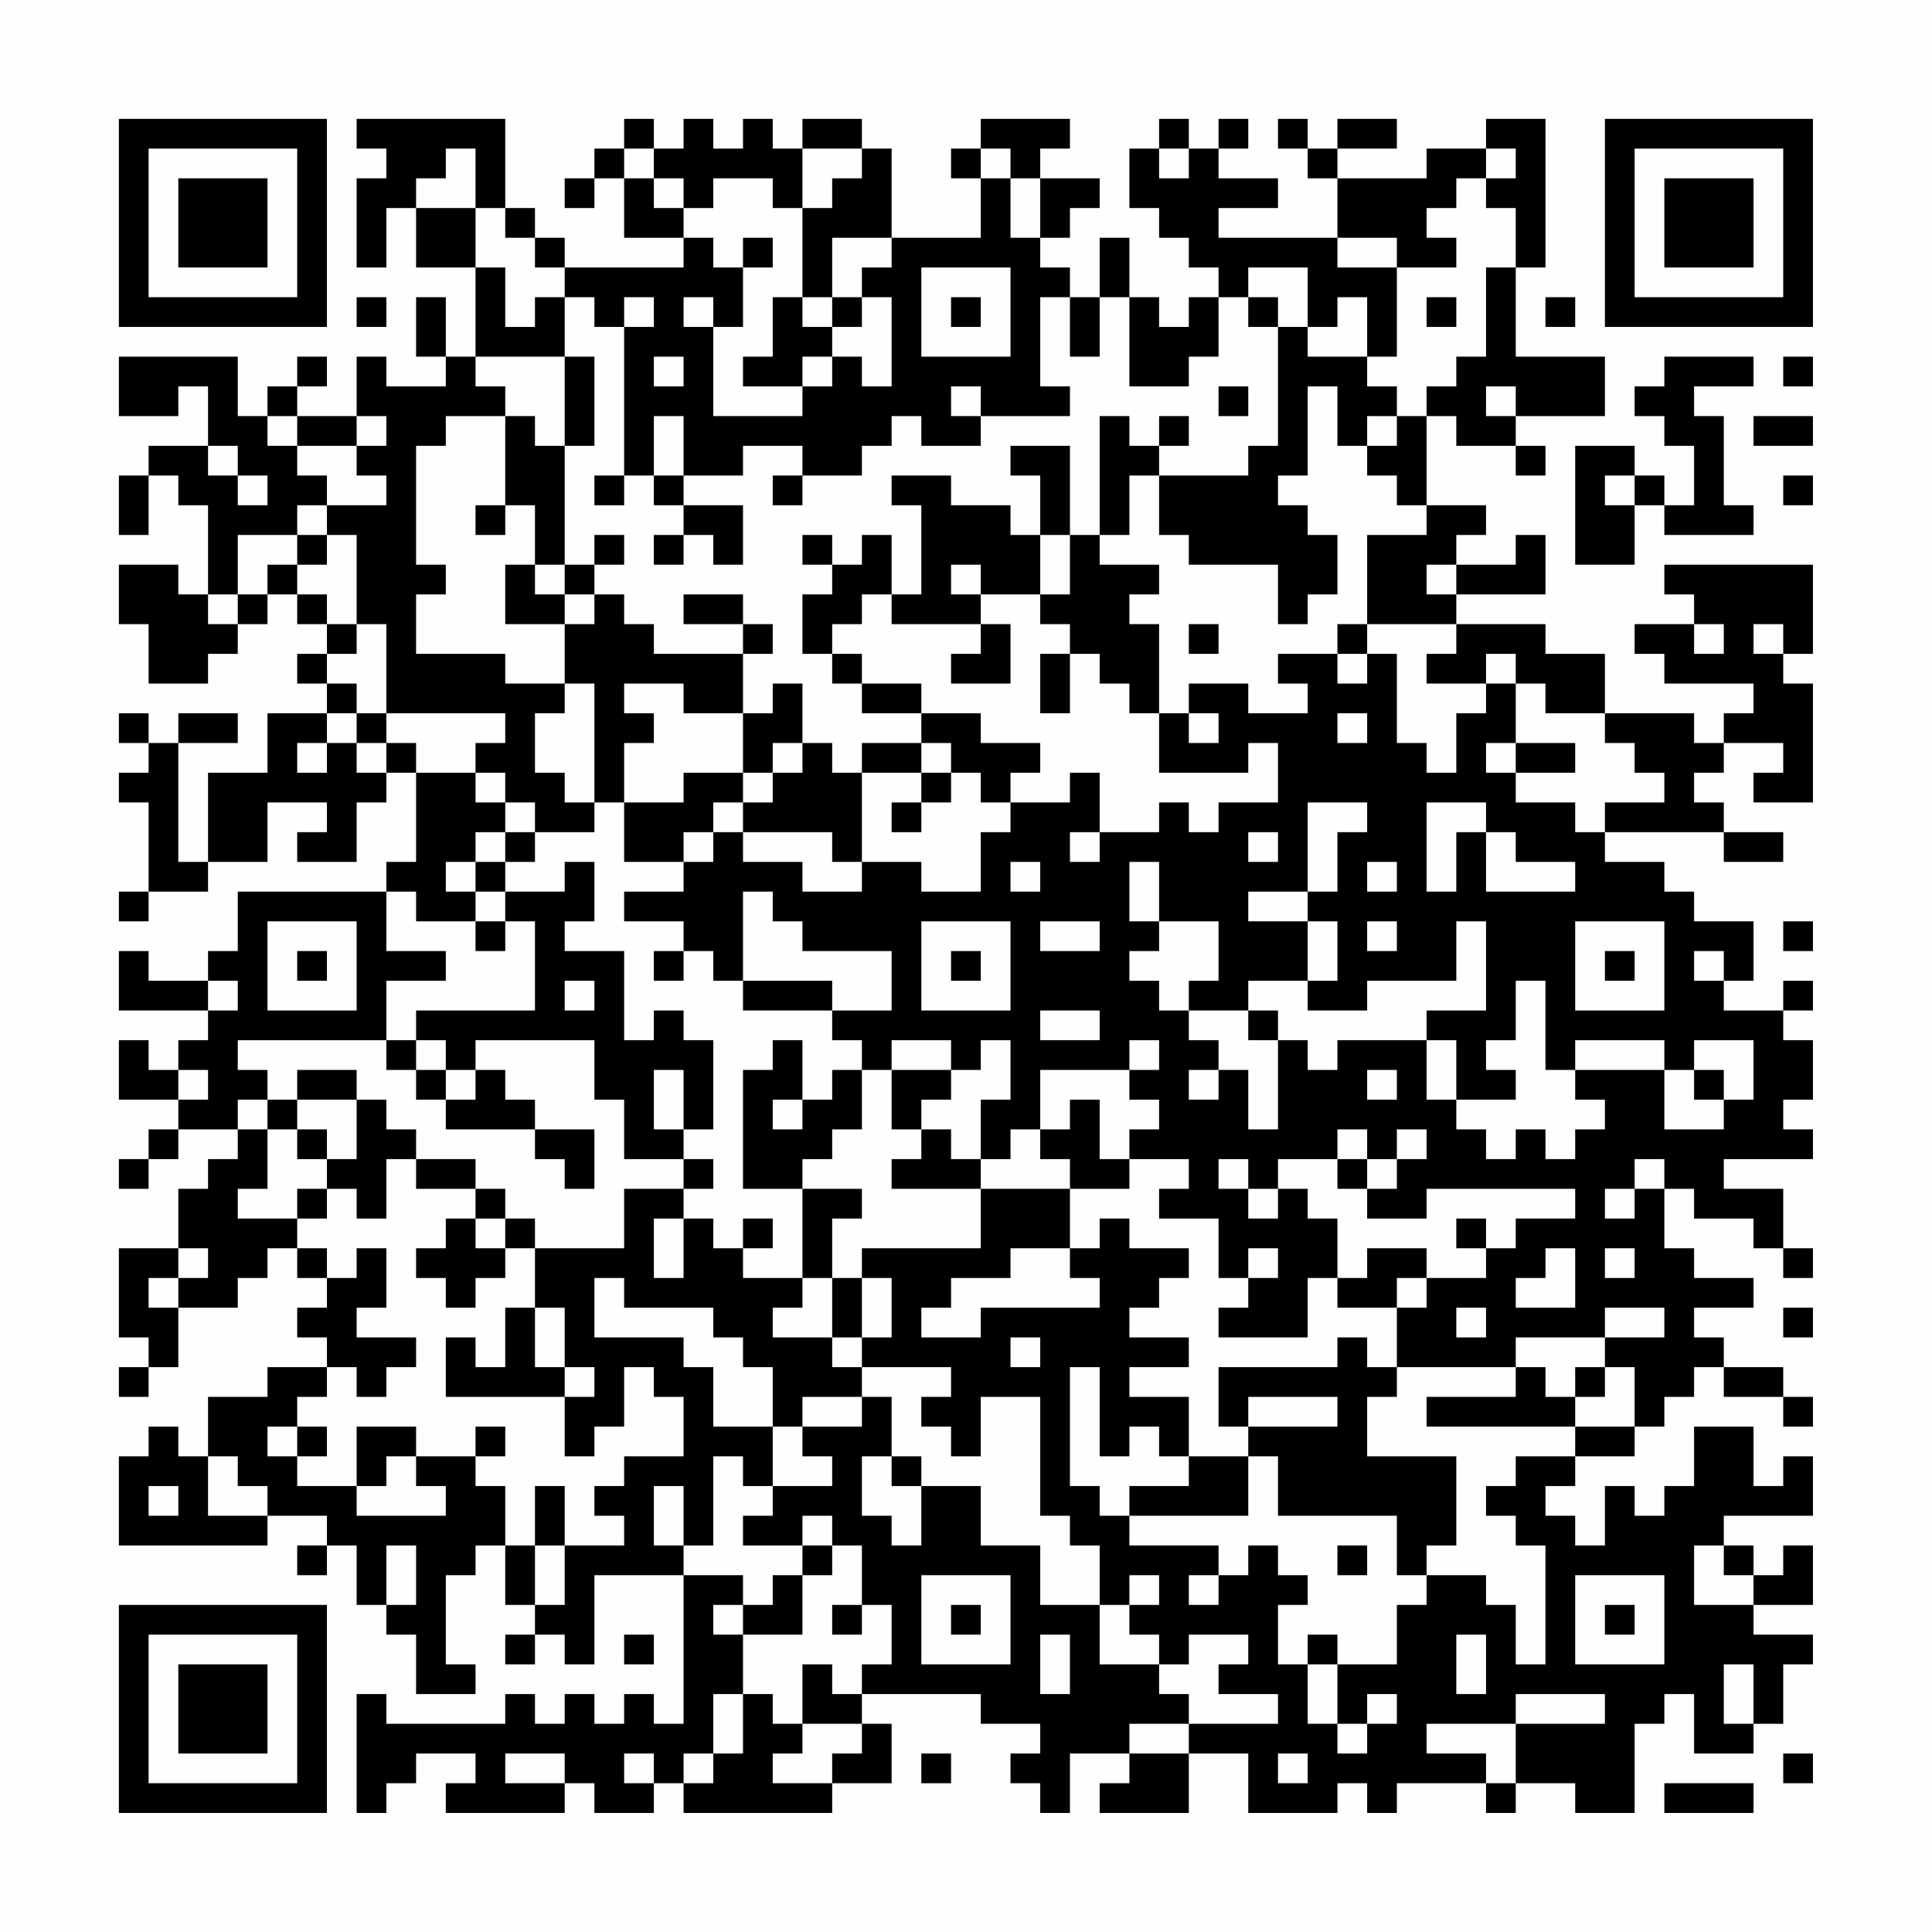 <?xml version="1.0" encoding="UTF-8"?>
<svg xmlns="http://www.w3.org/2000/svg" version="1.1" width="300" height="300" viewBox="0 0 300 300"><rect x="0" y="0" width="300" height="300" fill="#fefefe"/><g transform="scale(4.615)"><g transform="translate(4,4)"><path fill-rule="evenodd" d="M8 0L8 1L9 1L9 2L8 2L8 5L9 5L9 3L10 3L10 5L12 5L12 8L11 8L11 6L10 6L10 8L11 8L11 9L9 9L9 8L8 8L8 10L6 10L6 9L7 9L7 8L6 8L6 9L5 9L5 10L4 10L4 8L0 8L0 10L2 10L2 9L3 9L3 11L1 11L1 12L0 12L0 14L1 14L1 12L2 12L2 13L3 13L3 16L2 16L2 15L0 15L0 17L1 17L1 19L3 19L3 18L4 18L4 17L5 17L5 16L6 16L6 17L7 17L7 18L6 18L6 19L7 19L7 20L5 20L5 22L3 22L3 25L2 25L2 21L4 21L4 20L2 20L2 21L1 21L1 20L0 20L0 21L1 21L1 22L0 22L0 23L1 23L1 26L0 26L0 27L1 27L1 26L3 26L3 25L5 25L5 23L7 23L7 24L6 24L6 25L8 25L8 23L9 23L9 22L10 22L10 25L9 25L9 26L4 26L4 28L3 28L3 29L1 29L1 28L0 28L0 30L3 30L3 31L2 31L2 32L1 32L1 31L0 31L0 33L2 33L2 34L1 34L1 35L0 35L0 36L1 36L1 35L2 35L2 34L4 34L4 35L3 35L3 36L2 36L2 38L0 38L0 41L1 41L1 42L0 42L0 43L1 43L1 42L2 42L2 40L4 40L4 39L5 39L5 38L6 38L6 39L7 39L7 40L6 40L6 41L7 41L7 42L5 42L5 43L3 43L3 45L2 45L2 44L1 44L1 45L0 45L0 48L5 48L5 47L7 47L7 48L6 48L6 49L7 49L7 48L8 48L8 50L9 50L9 51L10 51L10 53L12 53L12 52L11 52L11 49L12 49L12 48L13 48L13 50L14 50L14 51L13 51L13 52L14 52L14 51L15 51L15 52L16 52L16 49L19 49L19 54L18 54L18 53L17 53L17 54L16 54L16 53L15 53L15 54L14 54L14 53L13 53L13 54L9 54L9 53L8 53L8 57L9 57L9 56L10 56L10 55L12 55L12 56L11 56L11 57L15 57L15 56L16 56L16 57L18 57L18 56L19 56L19 57L24 57L24 56L26 56L26 54L25 54L25 53L29 53L29 54L31 54L31 55L30 55L30 56L31 56L31 57L32 57L32 55L34 55L34 56L33 56L33 57L36 57L36 55L38 55L38 57L41 57L41 56L42 56L42 57L43 57L43 56L46 56L46 57L47 57L47 56L49 56L49 57L51 57L51 54L52 54L52 53L53 53L53 55L55 55L55 54L56 54L56 52L57 52L57 51L55 51L55 50L57 50L57 48L56 48L56 49L55 49L55 48L54 48L54 47L57 47L57 45L56 45L56 46L55 46L55 44L53 44L53 46L52 46L52 47L51 47L51 46L50 46L50 48L49 48L49 47L48 47L48 46L49 46L49 45L51 45L51 44L52 44L52 43L53 43L53 42L54 42L54 43L56 43L56 44L57 44L57 43L56 43L56 42L54 42L54 41L53 41L53 40L55 40L55 39L53 39L53 38L52 38L52 36L53 36L53 37L55 37L55 38L56 38L56 39L57 39L57 38L56 38L56 36L54 36L54 35L57 35L57 34L56 34L56 33L57 33L57 31L56 31L56 30L57 30L57 29L56 29L56 30L54 30L54 29L55 29L55 27L53 27L53 26L52 26L52 25L50 25L50 24L54 24L54 25L56 25L56 24L54 24L54 23L53 23L53 22L54 22L54 21L56 21L56 22L55 22L55 23L57 23L57 19L56 19L56 18L57 18L57 15L52 15L52 16L53 16L53 17L51 17L51 18L52 18L52 19L55 19L55 20L54 20L54 21L53 21L53 20L50 20L50 18L48 18L48 17L45 17L45 16L48 16L48 14L47 14L47 15L45 15L45 14L46 14L46 13L44 13L44 10L45 10L45 11L47 11L47 12L48 12L48 11L47 11L47 10L50 10L50 8L47 8L47 5L48 5L48 0L46 0L46 1L44 1L44 2L41 2L41 1L43 1L43 0L41 0L41 1L40 1L40 0L39 0L39 1L40 1L40 2L41 2L41 4L37 4L37 3L39 3L39 2L37 2L37 1L38 1L38 0L37 0L37 1L36 1L36 0L35 0L35 1L34 1L34 3L35 3L35 4L36 4L36 5L37 5L37 6L36 6L36 7L35 7L35 6L34 6L34 4L33 4L33 6L32 6L32 5L31 5L31 4L32 4L32 3L33 3L33 2L31 2L31 1L32 1L32 0L29 0L29 1L28 1L28 2L29 2L29 4L26 4L26 1L25 1L25 0L23 0L23 1L22 1L22 0L21 0L21 1L20 1L20 0L19 0L19 1L18 1L18 0L17 0L17 1L16 1L16 2L15 2L15 3L16 3L16 2L17 2L17 4L19 4L19 5L15 5L15 4L14 4L14 3L13 3L13 0ZM11 1L11 2L10 2L10 3L12 3L12 5L13 5L13 7L14 7L14 6L15 6L15 8L12 8L12 9L13 9L13 10L11 10L11 11L10 11L10 15L11 15L11 16L10 16L10 18L13 18L13 19L15 19L15 20L14 20L14 22L15 22L15 23L16 23L16 24L14 24L14 23L13 23L13 22L12 22L12 21L13 21L13 20L9 20L9 17L8 17L8 14L7 14L7 13L9 13L9 12L8 12L8 11L9 11L9 10L8 10L8 11L6 11L6 10L5 10L5 11L6 11L6 12L7 12L7 13L6 13L6 14L4 14L4 16L3 16L3 17L4 17L4 16L5 16L5 15L6 15L6 16L7 16L7 17L8 17L8 18L7 18L7 19L8 19L8 20L7 20L7 21L6 21L6 22L7 22L7 21L8 21L8 22L9 22L9 21L10 21L10 22L12 22L12 23L13 23L13 24L12 24L12 25L11 25L11 26L12 26L12 27L10 27L10 26L9 26L9 28L11 28L11 29L9 29L9 31L4 31L4 32L5 32L5 33L4 33L4 34L5 34L5 36L4 36L4 37L6 37L6 38L7 38L7 39L8 39L8 38L9 38L9 40L8 40L8 41L10 41L10 42L9 42L9 43L8 43L8 42L7 42L7 43L6 43L6 44L5 44L5 45L6 45L6 46L8 46L8 47L11 47L11 46L10 46L10 45L12 45L12 46L13 46L13 48L14 48L14 50L15 50L15 48L17 48L17 47L16 47L16 46L17 46L17 45L19 45L19 43L18 43L18 42L17 42L17 44L16 44L16 45L15 45L15 43L16 43L16 42L15 42L15 40L14 40L14 38L17 38L17 36L19 36L19 37L18 37L18 39L19 39L19 37L20 37L20 38L21 38L21 39L23 39L23 40L22 40L22 41L24 41L24 42L25 42L25 43L23 43L23 44L22 44L22 42L21 42L21 41L20 41L20 40L17 40L17 39L16 39L16 41L19 41L19 42L20 42L20 44L22 44L22 46L21 46L21 45L20 45L20 48L19 48L19 46L18 46L18 48L19 48L19 49L21 49L21 50L20 50L20 51L21 51L21 53L20 53L20 55L19 55L19 56L20 56L20 55L21 55L21 53L22 53L22 54L23 54L23 55L22 55L22 56L24 56L24 55L25 55L25 54L23 54L23 52L24 52L24 53L25 53L25 52L26 52L26 50L25 50L25 48L24 48L24 47L23 47L23 48L21 48L21 47L22 47L22 46L24 46L24 45L23 45L23 44L25 44L25 43L26 43L26 45L25 45L25 47L26 47L26 48L27 48L27 46L29 46L29 48L31 48L31 50L33 50L33 52L35 52L35 53L36 53L36 54L34 54L34 55L36 55L36 54L39 54L39 53L37 53L37 52L38 52L38 51L36 51L36 52L35 52L35 51L34 51L34 50L35 50L35 49L34 49L34 50L33 50L33 48L32 48L32 47L31 47L31 43L29 43L29 45L28 45L28 44L27 44L27 43L28 43L28 42L25 42L25 41L26 41L26 39L25 39L25 38L29 38L29 36L32 36L32 38L30 38L30 39L28 39L28 40L27 40L27 41L29 41L29 40L33 40L33 39L32 39L32 38L33 38L33 37L34 37L34 38L36 38L36 39L35 39L35 40L34 40L34 41L36 41L36 42L34 42L34 43L36 43L36 45L35 45L35 44L34 44L34 45L33 45L33 42L32 42L32 46L33 46L33 47L34 47L34 48L37 48L37 49L36 49L36 50L37 50L37 49L38 49L38 48L39 48L39 49L40 49L40 50L39 50L39 52L40 52L40 54L41 54L41 55L42 55L42 54L43 54L43 53L42 53L42 54L41 54L41 52L43 52L43 50L44 50L44 49L46 49L46 50L47 50L47 52L48 52L48 48L47 48L47 47L46 47L46 46L47 46L47 45L49 45L49 44L51 44L51 42L50 42L50 41L52 41L52 40L50 40L50 41L47 41L47 42L43 42L43 40L44 40L44 39L46 39L46 38L47 38L47 37L49 37L49 36L44 36L44 37L42 37L42 36L43 36L43 35L44 35L44 34L43 34L43 35L42 35L42 34L41 34L41 35L39 35L39 36L38 36L38 35L37 35L37 36L38 36L38 37L39 37L39 36L40 36L40 37L41 37L41 39L40 39L40 41L37 41L37 40L38 40L38 39L39 39L39 38L38 38L38 39L37 39L37 37L35 37L35 36L36 36L36 35L34 35L34 34L35 34L35 33L34 33L34 32L35 32L35 31L34 31L34 32L31 32L31 34L30 34L30 35L29 35L29 33L30 33L30 31L29 31L29 32L28 32L28 31L26 31L26 32L25 32L25 31L24 31L24 30L26 30L26 28L23 28L23 27L22 27L22 26L21 26L21 29L20 29L20 28L19 28L19 27L17 27L17 26L19 26L19 25L20 25L20 24L21 24L21 25L23 25L23 26L25 26L25 25L27 25L27 26L29 26L29 24L30 24L30 23L32 23L32 22L33 22L33 24L32 24L32 25L33 25L33 24L35 24L35 23L36 23L36 24L37 24L37 23L39 23L39 21L38 21L38 22L35 22L35 20L36 20L36 21L37 21L37 20L36 20L36 19L38 19L38 20L40 20L40 19L39 19L39 18L41 18L41 19L42 19L42 18L43 18L43 21L44 21L44 22L45 22L45 20L46 20L46 19L47 19L47 21L46 21L46 22L47 22L47 23L49 23L49 24L50 24L50 23L52 23L52 22L51 22L51 21L50 21L50 20L48 20L48 19L47 19L47 18L46 18L46 19L44 19L44 18L45 18L45 17L42 17L42 14L44 14L44 13L43 13L43 12L42 12L42 11L43 11L43 10L44 10L44 9L45 9L45 8L46 8L46 5L47 5L47 3L46 3L46 2L47 2L47 1L46 1L46 2L45 2L45 3L44 3L44 4L45 4L45 5L43 5L43 4L41 4L41 5L43 5L43 8L42 8L42 6L41 6L41 7L40 7L40 5L38 5L38 6L37 6L37 8L36 8L36 9L34 9L34 6L33 6L33 8L32 8L32 6L31 6L31 9L32 9L32 10L29 10L29 9L28 9L28 10L29 10L29 11L27 11L27 10L26 10L26 11L25 11L25 12L23 12L23 11L21 11L21 12L19 12L19 10L18 10L18 12L17 12L17 7L18 7L18 6L17 6L17 7L16 7L16 6L15 6L15 5L14 5L14 4L13 4L13 3L12 3L12 1ZM17 1L17 2L18 2L18 3L19 3L19 4L20 4L20 5L21 5L21 7L20 7L20 6L19 6L19 7L20 7L20 10L23 10L23 9L24 9L24 8L25 8L25 9L26 9L26 6L25 6L25 5L26 5L26 4L24 4L24 6L23 6L23 3L24 3L24 2L25 2L25 1L23 1L23 3L22 3L22 2L20 2L20 3L19 3L19 2L18 2L18 1ZM29 1L29 2L30 2L30 4L31 4L31 2L30 2L30 1ZM35 1L35 2L36 2L36 1ZM21 4L21 5L22 5L22 4ZM27 5L27 8L30 8L30 5ZM8 6L8 7L9 7L9 6ZM22 6L22 8L21 8L21 9L23 9L23 8L24 8L24 7L25 7L25 6L24 6L24 7L23 7L23 6ZM28 6L28 7L29 7L29 6ZM38 6L38 7L39 7L39 11L38 11L38 12L35 12L35 11L36 11L36 10L35 10L35 11L34 11L34 10L33 10L33 14L32 14L32 11L30 11L30 12L31 12L31 14L30 14L30 13L28 13L28 12L26 12L26 13L27 13L27 16L26 16L26 14L25 14L25 15L24 15L24 14L23 14L23 15L24 15L24 16L23 16L23 18L24 18L24 19L25 19L25 20L27 20L27 21L25 21L25 22L24 22L24 21L23 21L23 19L22 19L22 20L21 20L21 18L22 18L22 17L21 17L21 16L19 16L19 17L21 17L21 18L18 18L18 17L17 17L17 16L16 16L16 15L17 15L17 14L16 14L16 15L15 15L15 11L16 11L16 8L15 8L15 11L14 11L14 10L13 10L13 13L12 13L12 14L13 14L13 13L14 13L14 15L13 15L13 17L15 17L15 19L16 19L16 23L17 23L17 25L19 25L19 24L20 24L20 23L21 23L21 24L24 24L24 25L25 25L25 22L27 22L27 23L26 23L26 24L27 24L27 23L28 23L28 22L29 22L29 23L30 23L30 22L31 22L31 21L29 21L29 20L27 20L27 19L25 19L25 18L24 18L24 17L25 17L25 16L26 16L26 17L29 17L29 18L28 18L28 19L30 19L30 17L29 17L29 16L31 16L31 17L32 17L32 18L31 18L31 20L32 20L32 18L33 18L33 19L34 19L34 20L35 20L35 17L34 17L34 16L35 16L35 15L33 15L33 14L34 14L34 12L35 12L35 14L36 14L36 15L39 15L39 17L40 17L40 16L41 16L41 14L40 14L40 13L39 13L39 12L40 12L40 9L41 9L41 11L42 11L42 10L43 10L43 9L42 9L42 8L40 8L40 7L39 7L39 6ZM44 6L44 7L45 7L45 6ZM48 6L48 7L49 7L49 6ZM18 8L18 9L19 9L19 8ZM52 8L52 9L51 9L51 10L52 10L52 11L53 11L53 13L52 13L52 12L51 12L51 11L49 11L49 15L51 15L51 13L52 13L52 14L55 14L55 13L54 13L54 10L53 10L53 9L55 9L55 8ZM56 8L56 9L57 9L57 8ZM37 9L37 10L38 10L38 9ZM46 9L46 10L47 10L47 9ZM55 10L55 11L57 11L57 10ZM3 11L3 12L4 12L4 13L5 13L5 12L4 12L4 11ZM16 12L16 13L17 13L17 12ZM18 12L18 13L19 13L19 14L18 14L18 15L19 15L19 14L20 14L20 15L21 15L21 13L19 13L19 12ZM22 12L22 13L23 13L23 12ZM50 12L50 13L51 13L51 12ZM56 12L56 13L57 13L57 12ZM6 14L6 15L7 15L7 14ZM31 14L31 16L32 16L32 14ZM14 15L14 16L15 16L15 17L16 17L16 16L15 16L15 15ZM28 15L28 16L29 16L29 15ZM44 15L44 16L45 16L45 15ZM36 17L36 18L37 18L37 17ZM41 17L41 18L42 18L42 17ZM53 17L53 18L54 18L54 17ZM55 17L55 18L56 18L56 17ZM17 19L17 20L18 20L18 21L17 21L17 23L19 23L19 22L21 22L21 23L22 23L22 22L23 22L23 21L22 21L22 22L21 22L21 20L19 20L19 19ZM8 20L8 21L9 21L9 20ZM41 20L41 21L42 21L42 20ZM27 21L27 22L28 22L28 21ZM47 21L47 22L49 22L49 21ZM40 23L40 26L38 26L38 27L40 27L40 29L38 29L38 30L36 30L36 29L37 29L37 27L35 27L35 25L34 25L34 27L35 27L35 28L34 28L34 29L35 29L35 30L36 30L36 31L37 31L37 32L36 32L36 33L37 33L37 32L38 32L38 34L39 34L39 31L40 31L40 32L41 32L41 31L44 31L44 33L45 33L45 34L46 34L46 35L47 35L47 34L48 34L48 35L49 35L49 34L50 34L50 33L49 33L49 32L52 32L52 34L54 34L54 33L55 33L55 31L53 31L53 32L52 32L52 31L49 31L49 32L48 32L48 29L47 29L47 31L46 31L46 32L47 32L47 33L45 33L45 31L44 31L44 30L46 30L46 27L45 27L45 29L42 29L42 30L40 30L40 29L41 29L41 27L40 27L40 26L41 26L41 24L42 24L42 23ZM44 23L44 26L45 26L45 24L46 24L46 26L49 26L49 25L47 25L47 24L46 24L46 23ZM13 24L13 25L12 25L12 26L13 26L13 27L12 27L12 28L13 28L13 27L14 27L14 30L10 30L10 31L9 31L9 32L10 32L10 33L11 33L11 34L14 34L14 35L15 35L15 36L16 36L16 34L14 34L14 33L13 33L13 32L12 32L12 31L16 31L16 33L17 33L17 35L19 35L19 36L20 36L20 35L19 35L19 34L20 34L20 31L19 31L19 30L18 30L18 31L17 31L17 28L15 28L15 27L16 27L16 25L15 25L15 26L13 26L13 25L14 25L14 24ZM38 24L38 25L39 25L39 24ZM30 25L30 26L31 26L31 25ZM42 25L42 26L43 26L43 25ZM5 27L5 30L8 30L8 27ZM27 27L27 30L30 30L30 27ZM31 27L31 28L33 28L33 27ZM42 27L42 28L43 28L43 27ZM49 27L49 30L52 30L52 27ZM56 27L56 28L57 28L57 27ZM6 28L6 29L7 29L7 28ZM18 28L18 29L19 29L19 28ZM28 28L28 29L29 29L29 28ZM50 28L50 29L51 29L51 28ZM53 28L53 29L54 29L54 28ZM3 29L3 30L4 30L4 29ZM15 29L15 30L16 30L16 29ZM21 29L21 30L24 30L24 29ZM31 30L31 31L33 31L33 30ZM38 30L38 31L39 31L39 30ZM10 31L10 32L11 32L11 33L12 33L12 32L11 32L11 31ZM22 31L22 32L21 32L21 36L23 36L23 39L24 39L24 41L25 41L25 39L24 39L24 37L25 37L25 36L23 36L23 35L24 35L24 34L25 34L25 32L24 32L24 33L23 33L23 31ZM2 32L2 33L3 33L3 32ZM6 32L6 33L5 33L5 34L6 34L6 35L7 35L7 36L6 36L6 37L7 37L7 36L8 36L8 37L9 37L9 35L10 35L10 36L12 36L12 37L11 37L11 38L10 38L10 39L11 39L11 40L12 40L12 39L13 39L13 38L14 38L14 37L13 37L13 36L12 36L12 35L10 35L10 34L9 34L9 33L8 33L8 32ZM18 32L18 34L19 34L19 32ZM26 32L26 34L27 34L27 35L26 35L26 36L29 36L29 35L28 35L28 34L27 34L27 33L28 33L28 32ZM42 32L42 33L43 33L43 32ZM53 32L53 33L54 33L54 32ZM6 33L6 34L7 34L7 35L8 35L8 33ZM22 33L22 34L23 34L23 33ZM32 33L32 34L31 34L31 35L32 35L32 36L34 36L34 35L33 35L33 33ZM41 35L41 36L42 36L42 35ZM51 35L51 36L50 36L50 37L51 37L51 36L52 36L52 35ZM12 37L12 38L13 38L13 37ZM21 37L21 38L22 38L22 37ZM45 37L45 38L46 38L46 37ZM2 38L2 39L1 39L1 40L2 40L2 39L3 39L3 38ZM42 38L42 39L41 39L41 40L43 40L43 39L44 39L44 38ZM48 38L48 39L47 39L47 40L49 40L49 38ZM50 38L50 39L51 39L51 38ZM13 40L13 42L12 42L12 41L11 41L11 43L15 43L15 42L14 42L14 40ZM45 40L45 41L46 41L46 40ZM56 40L56 41L57 41L57 40ZM30 41L30 42L31 42L31 41ZM41 41L41 42L37 42L37 44L38 44L38 45L36 45L36 46L34 46L34 47L38 47L38 45L39 45L39 47L43 47L43 49L44 49L44 48L45 48L45 45L42 45L42 43L43 43L43 42L42 42L42 41ZM47 42L47 43L44 43L44 44L49 44L49 43L50 43L50 42L49 42L49 43L48 43L48 42ZM38 43L38 44L41 44L41 43ZM6 44L6 45L7 45L7 44ZM8 44L8 46L9 46L9 45L10 45L10 44ZM12 44L12 45L13 45L13 44ZM3 45L3 47L5 47L5 46L4 46L4 45ZM26 45L26 46L27 46L27 45ZM1 46L1 47L2 47L2 46ZM14 46L14 48L15 48L15 46ZM9 48L9 50L10 50L10 48ZM23 48L23 49L22 49L22 50L21 50L21 51L23 51L23 49L24 49L24 48ZM41 48L41 49L42 49L42 48ZM53 48L53 50L55 50L55 49L54 49L54 48ZM27 49L27 52L30 52L30 49ZM49 49L49 52L52 52L52 49ZM24 50L24 51L25 51L25 50ZM28 50L28 51L29 51L29 50ZM50 50L50 51L51 51L51 50ZM17 51L17 52L18 52L18 51ZM31 51L31 53L32 53L32 51ZM40 51L40 52L41 52L41 51ZM45 51L45 53L46 53L46 51ZM54 52L54 54L55 54L55 52ZM47 53L47 54L44 54L44 55L46 55L46 56L47 56L47 54L50 54L50 53ZM13 55L13 56L15 56L15 55ZM17 55L17 56L18 56L18 55ZM27 55L27 56L28 56L28 55ZM39 55L39 56L40 56L40 55ZM56 55L56 56L57 56L57 55ZM52 56L52 57L55 57L55 56ZM0 0L0 7L7 7L7 0ZM1 1L1 6L6 6L6 1ZM2 2L2 5L5 5L5 2ZM50 0L50 7L57 7L57 0ZM51 1L51 6L56 6L56 1ZM52 2L52 5L55 5L55 2ZM0 50L0 57L7 57L7 50ZM1 51L1 56L6 56L6 51ZM2 52L2 55L5 55L5 52Z" fill="#000000"/></g></g></svg>
